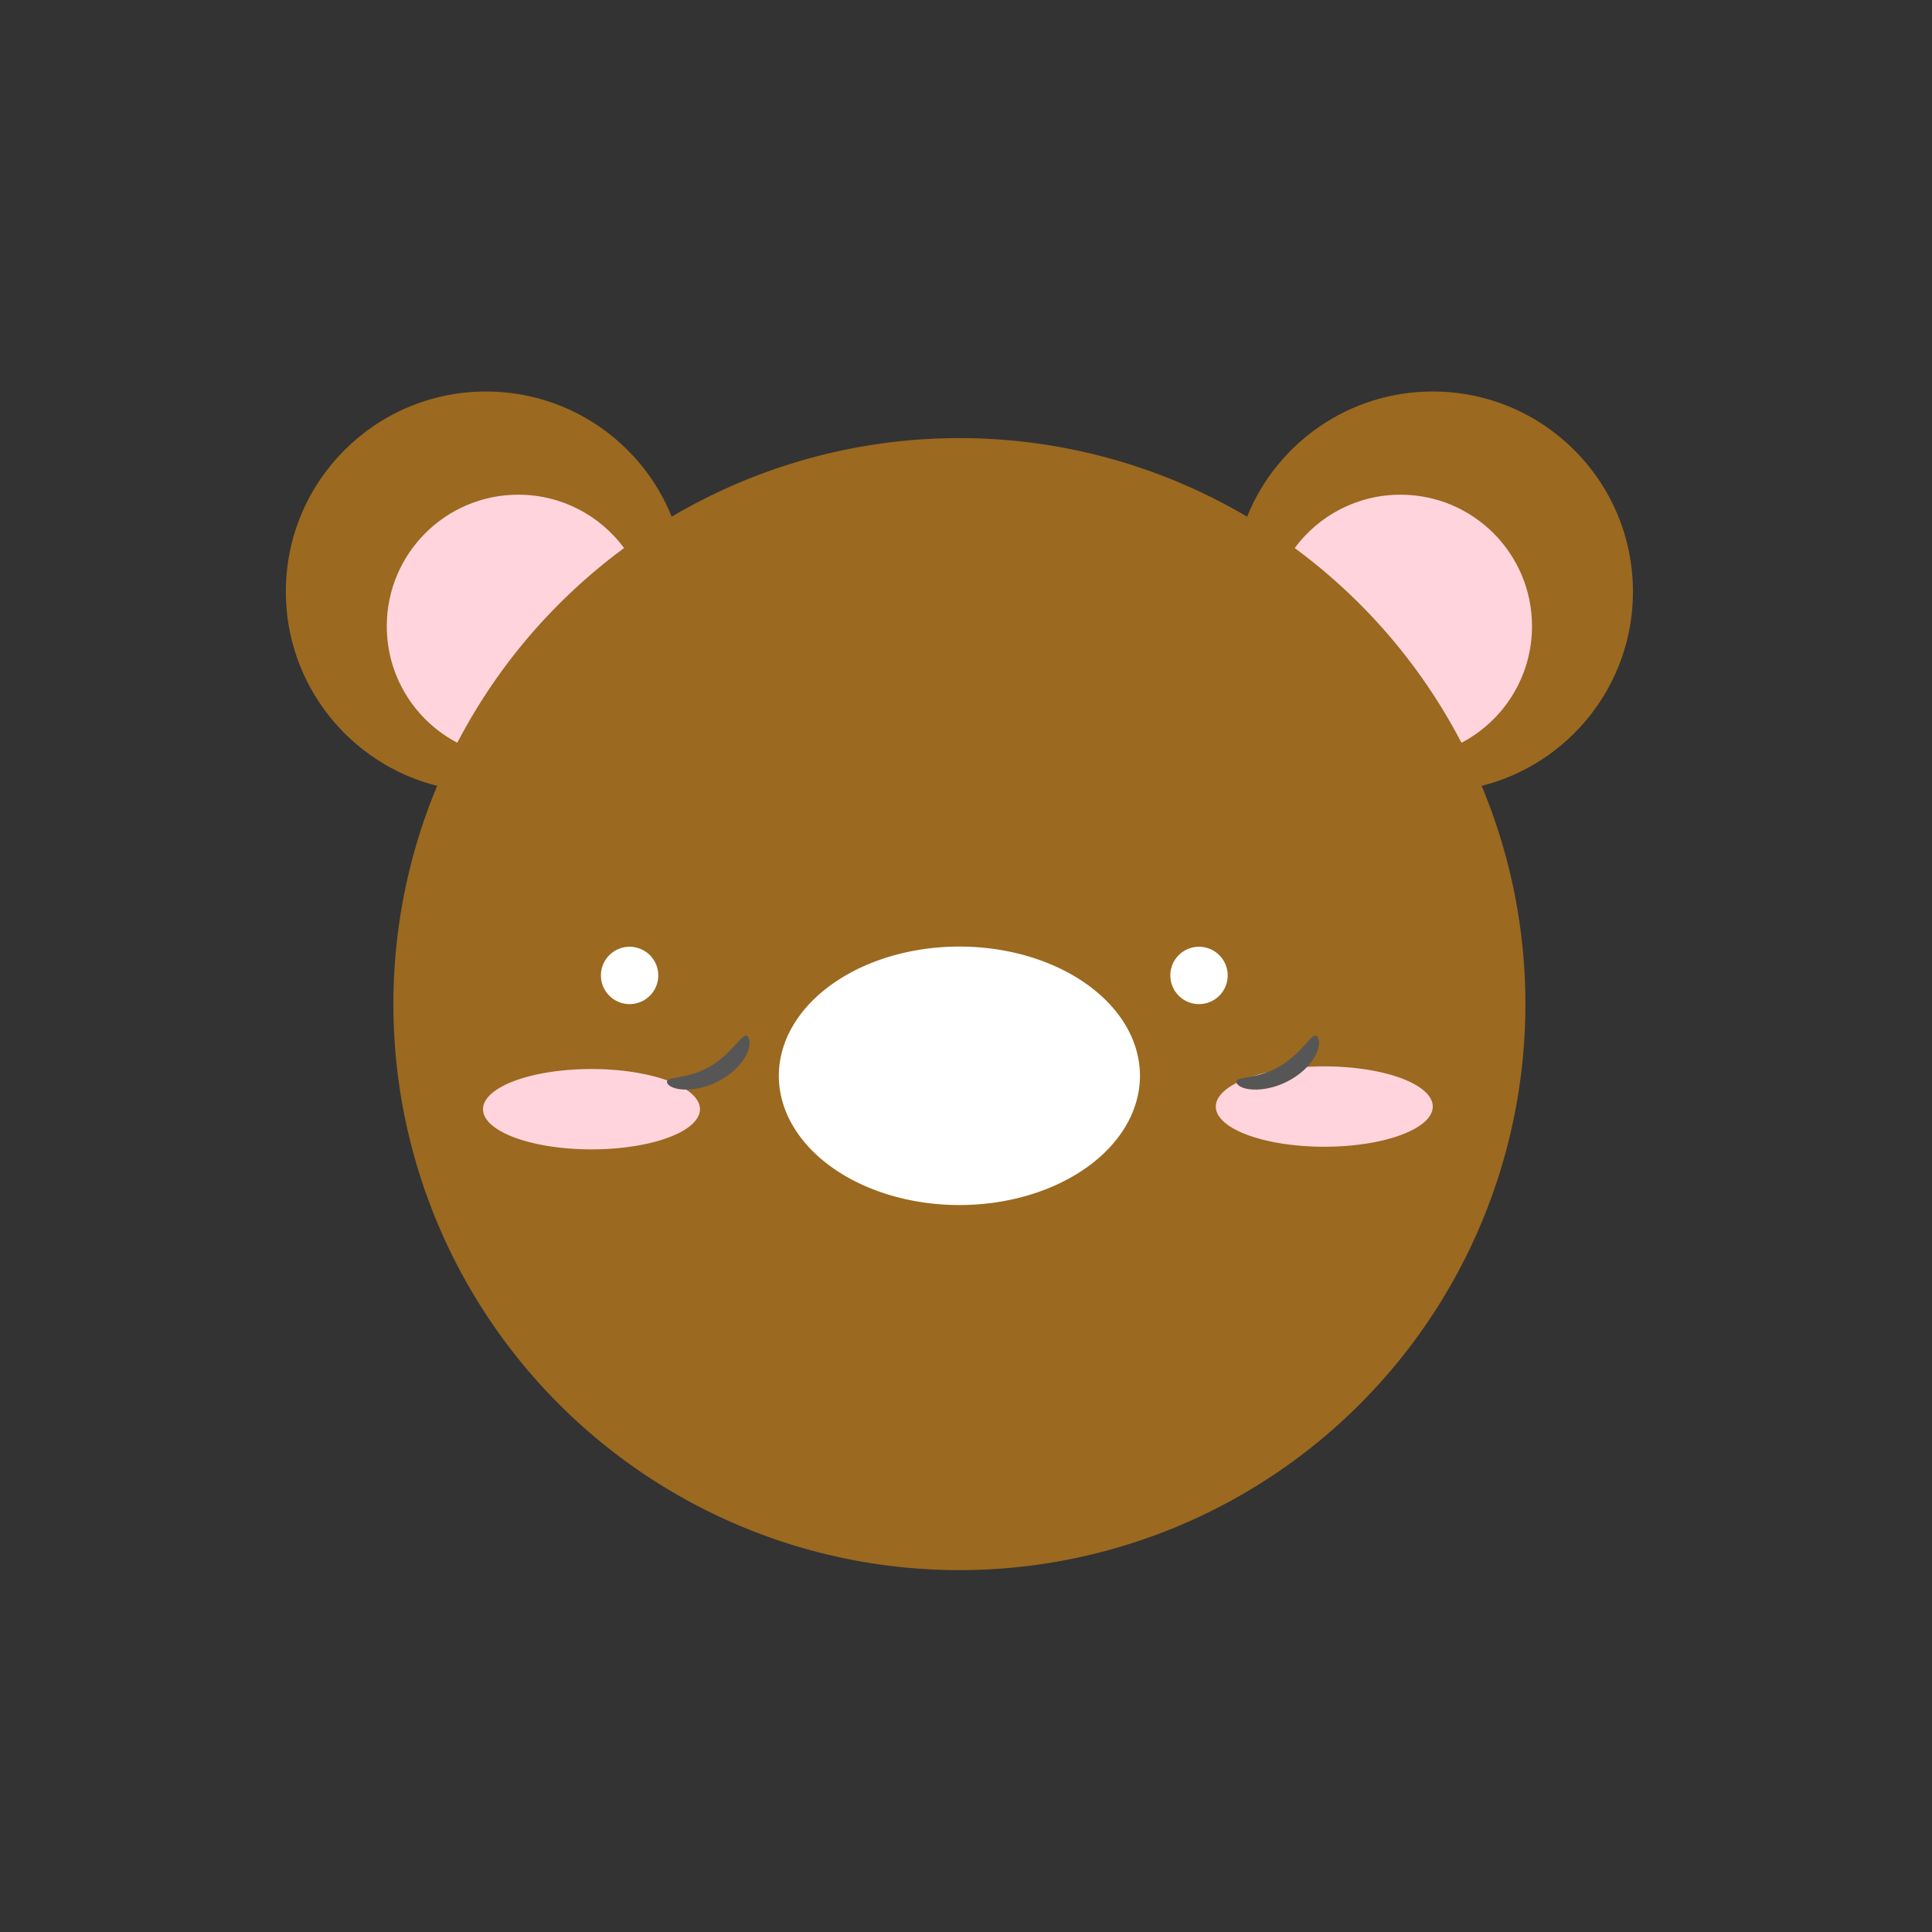 <?xml version="1.0" standalone="no"?><!DOCTYPE svg PUBLIC "-//W3C//DTD SVG 1.1//EN" "http://www.w3.org/Graphics/SVG/1.1/DTD/svg11.dtd"><svg t="1721046049324" class="icon" viewBox="0 0 1024 1024" version="1.1" xmlns="http://www.w3.org/2000/svg" p-id="4821" xmlns:xlink="http://www.w3.org/1999/xlink" width="200" height="200"><rect x="0" y="0" width="1024" height="1024" fill="#333333" stroke="none"/><path d="M661 273.8c15.7-38.9 53.9-66.3 98.4-66.3 58.6 0 106.1 47.5 106.1 106.1 0 49.6-34.1 91.3-80.1 102.9" fill="#9B691F" p-id="4822"></path><path d="M786.6 421.4l-2.4-9.7c45-11.3 76.4-51.6 76.4-98 0-55.7-45.4-101.1-101.1-101.1-41.4 0-78.2 24.8-93.7 63.2l-9.3-3.8c17.1-42.2 57.5-69.4 103-69.4 61.3 0 111.1 49.8 111.1 111.1-0.1 50.9-34.6 95.2-84 107.7z" fill="" p-id="4823"></path><path d="M686.2 290.5c12.7-17.2 33.1-28.3 56.1-28.3 38.5 0 69.7 31.2 69.7 69.7 0 26.8-15.1 50.1-37.4 61.8" fill="#FFD4DC" p-id="4824"></path><path d="M356 273.8c-15.7-38.9-53.9-66.3-98.4-66.3-58.6 0-106.1 47.5-106.1 106.1 0 49.6 34.1 91.3 80.1 102.9" fill="#9B691F" p-id="4825"></path><path d="M230.4 421.4c-49.4-12.4-83.9-56.7-83.9-107.7 0-61.3 49.8-111.1 111.1-111.1 45.5 0 85.9 27.3 103 69.4l-9.3 3.8c-15.5-38.4-52.3-63.2-93.7-63.2-55.7 0-101.1 45.4-101.1 101.1 0 46.4 31.4 86.7 76.4 98l-2.5 9.7z" fill="" p-id="4826"></path><path d="M330.8 290.5c-12.7-17.2-33.1-28.3-56.1-28.3-38.5 0-69.7 31.2-69.7 69.7 0 26.8 15.1 50.1 37.4 61.8" fill="#FFD4DC" p-id="4827"></path><path d="M653.3 315.8v-2.2c0-14.1 2.7-27.5 7.7-39.8" fill="#9B691F" p-id="4828"></path><path d="M651.8 315.9v-2.2c0-14 2.6-27.5 7.8-40.4l2.8 1.1c-5 12.5-7.6 25.7-7.6 39.2v2.2l-3 0.1z" fill="" p-id="4829"></path><path d="M672.6 333.4V332c0-15.5 5.1-29.8 13.6-41.4" fill="#FFD4DC" p-id="4830"></path><path d="M508.5 532.2m-300 0a300 300 0 1 0 600 0 300 300 0 1 0-600 0Z" fill="#9B691F" p-id="4831"></path><path d="M508.5 837.2c-81.5 0-158.1-31.7-215.7-89.3s-89.3-134.2-89.3-215.7 31.7-158.1 89.3-215.7 134.2-89.3 215.7-89.3 158.1 31.7 215.7 89.3 89.3 134.2 89.3 215.7-31.7 158.1-89.3 215.7-134.3 89.3-215.7 89.3z m0-600c-162.7 0-295 132.3-295 295s132.3 295 295 295 295-132.3 295-295-132.4-295-295-295z" fill="" p-id="4832"></path><path d="M412.8 570.2a95.7 68.5 0 1 0 191.4 0 95.7 68.5 0 1 0-191.4 0Z" fill="#FFFFFF" p-id="4833"></path><path d="M508.5 643.7c-26.6 0-51.7-7.5-70.6-21-19.4-13.9-30.1-32.5-30.1-52.5s10.7-38.6 30.1-52.5c18.9-13.5 44-21 70.6-21 26.6 0 51.7 7.5 70.6 21 19.4 13.9 30.1 32.5 30.1 52.5 0 19.9-10.7 38.6-30.1 52.5-18.9 13.5-44 21-70.6 21z m0-136.9c-50 0-90.7 28.5-90.7 63.5s40.7 63.5 90.7 63.5 90.7-28.5 90.7-63.5-40.7-63.5-90.7-63.5z" fill="" p-id="4834"></path><path d="M497.2 531.8l7.4 6.4c1.8 1.5 6.1 1.5 7.9 0l7.4-6.4c1.8-1.5-0.4-3.4-3.9-3.4h-14.7c-3.7 0-5.9 1.9-4.1 3.4z" fill="" p-id="4835"></path><path d="M508.5 541.8c-2.1 0-4.2-0.6-5.6-1.8l-7.4-6.4c-1.4-1.2-1.8-2.8-1.2-4.3 0.8-2.1 3.5-3.5 6.8-3.5h14.7c3.4 0 6 1.4 6.8 3.5 0.6 1.5 0.1 3.1-1.2 4.3L514 540c-1.3 1.3-3.4 1.8-5.5 1.8zM500 531l6.2 5.3c0.8 0.7 3.8 0.7 4.6 0l6.2-5.3c-0.3-0.1-0.7-0.1-1.1-0.1h-14.7c-0.5 0-0.9 0-1.2 0.1z m-1.2-1.1l-1.6 1.9 1.6-1.9z" fill="" p-id="4836"></path><path d="M467.4 576.8c-7.4 0-14.2-1.3-19.2-3.9-8.7-4.4-11.2-12.3-6.8-20.9l4.5 2.3c-3.2 6.2-1.6 11 4.6 14.2 13.7 7 44.4 3.3 52.8-13.1 1-2 3-3.2 5.3-3.3 2.2-0.1 4.4 0.9 5.3 2.4 8.6 14.4 36.7 18.6 50.8 11.2 6.4-3.4 8-8.3 5-14.7l4.5-2.1c4.2 8.9 1.5 16.6-7.2 21.3-7.6 4-19.2 5.2-30.5 3.1-12.3-2.3-22.1-8.1-26.8-16-0.2-0.1-0.8-0.3-1.3-0.1-0.4 0.1-0.6 0.3-0.7 0.5-6.7 13.1-24.7 19.1-40.3 19.1z" fill="" p-id="4837"></path><path d="M506 533.9h5v21h-5z" fill="" p-id="4838"></path><path d="M256 587.9a57.5 21.3 0 1 0 115 0 57.5 21.3 0 1 0-115 0Z" fill="#FFD4DC" p-id="4839"></path><path d="M644.4 586.5a57.5 21.3 0 1 0 115 0 57.5 21.3 0 1 0-115 0Z" fill="#FFD4DC" p-id="4840"></path><path d="M357.5 532.2m-55 0a55 55 0 1 0 110 0 55 55 0 1 0-110 0Z" fill="" p-id="4841"></path><path d="M357.5 588.7c-31.2 0-56.5-25.3-56.5-56.5s25.3-56.5 56.5-56.5S414 501 414 532.2s-25.4 56.5-56.5 56.5z m0-110c-29.5 0-53.5 24-53.5 53.5s24 53.5 53.5 53.5 53.5-24 53.5-53.5-24-53.5-53.5-53.5z" fill="" p-id="4842"></path><path d="M333.7 517m-15.2 0a15.2 15.2 0 1 0 30.4 0 15.2 15.2 0 1 0-30.4 0Z" fill="#FFFFFF" p-id="4843"></path><path d="M396.6 549.7c2.4 4.2-1.2 14.8-13.9 22.3s-26.4 6.4-28.9 2.3c-2.4-4.2 9.7-1.6 22.5-9 12.8-7.5 17.9-19.7 20.3-15.6z" fill="#565656" p-id="4844"></path><path d="M659.2 532.2m-55 0a55 55 0 1 0 110 0 55 55 0 1 0-110 0Z" fill="" p-id="4845"></path><path d="M659.2 588.7c-31.2 0-56.5-25.3-56.5-56.5s25.3-56.5 56.5-56.5 56.5 25.3 56.5 56.5-25.3 56.5-56.5 56.5z m0-110c-29.5 0-53.5 24-53.5 53.5s24 53.5 53.5 53.5 53.5-24 53.5-53.5-24-53.5-53.5-53.5z" fill="" p-id="4846"></path><path d="M635.5 517m-15.2 0a15.2 15.2 0 1 0 30.4 0 15.2 15.2 0 1 0-30.4 0Z" fill="#FFFFFF" p-id="4847"></path><path d="M698.4 549.7c2.4 4.2-1.2 14.8-13.9 22.3s-26.4 6.4-28.9 2.3c-2.4-4.2 9.7-1.6 22.5-9s17.9-19.7 20.3-15.6z" fill="#565656" p-id="4848"></path></svg>